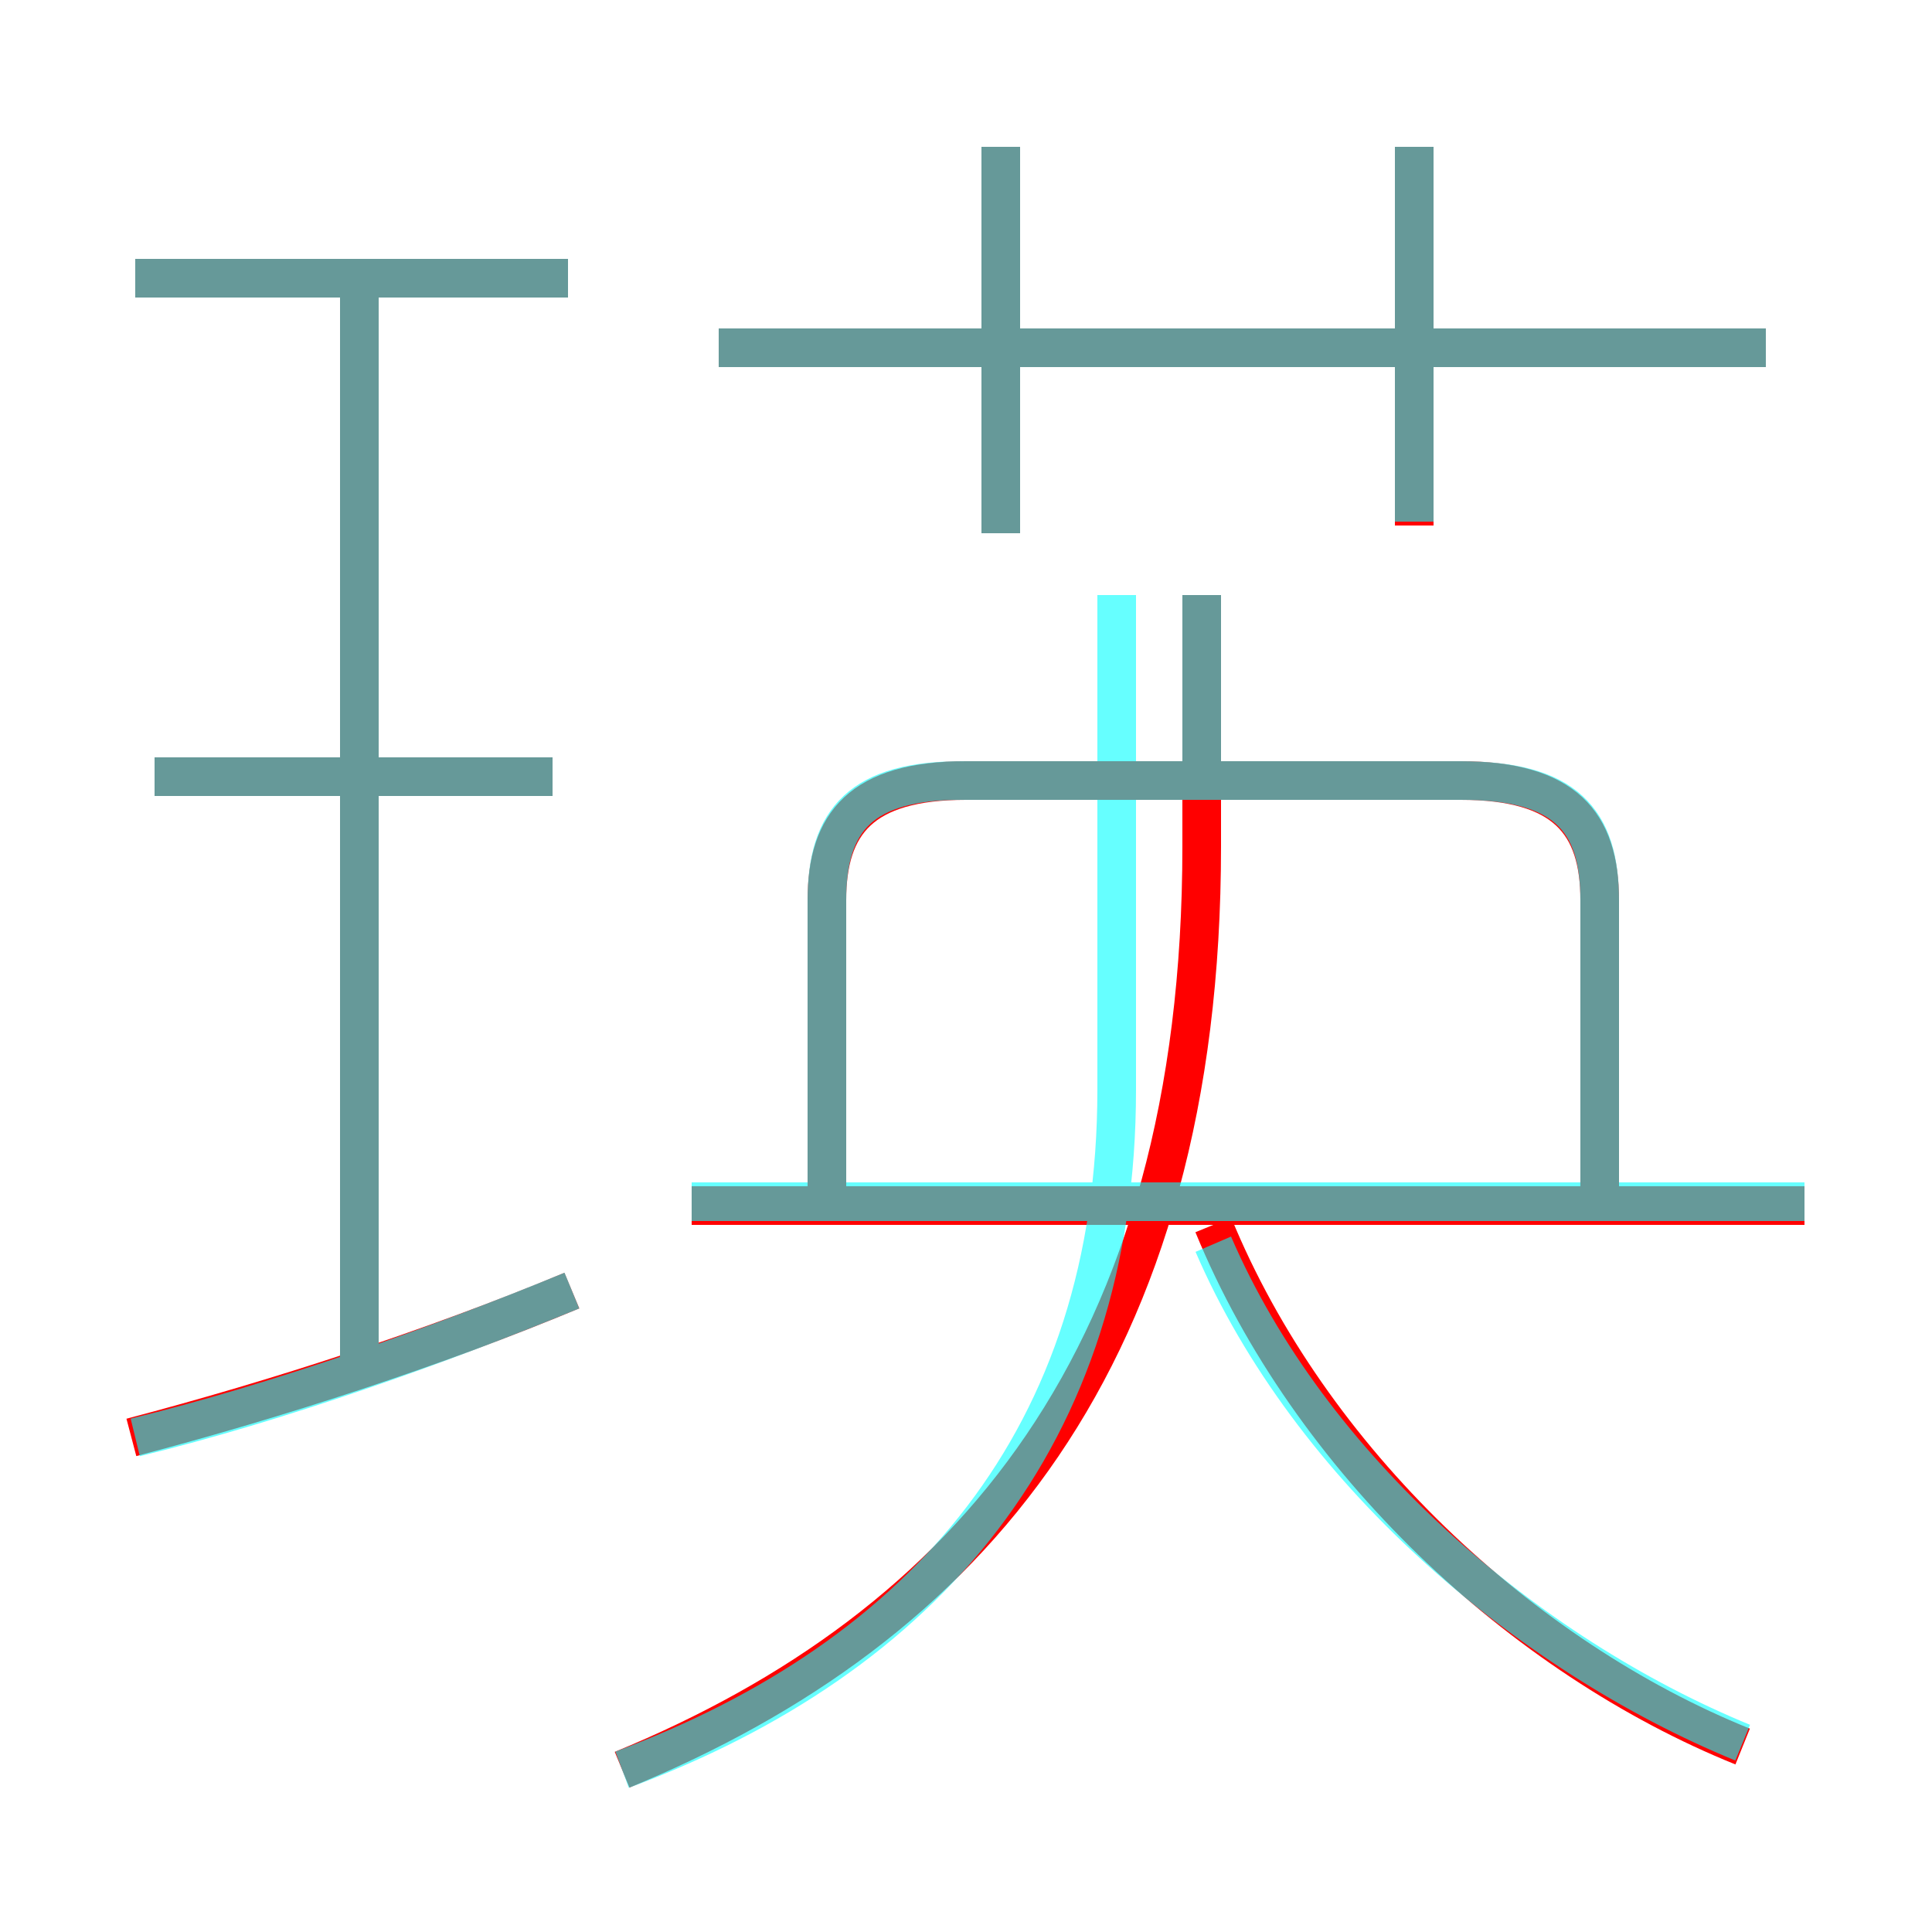 <?xml version='1.0' encoding='utf8'?>
<svg viewBox="0.0 -6.0 50.0 50.0" version="1.1" xmlns="http://www.w3.org/2000/svg">
<rect x="0.0" y="-6.0" width="50.0" height="50.0" fill="#333333" stroke="none"/>
<rect x="-1000" y="-1000" width="2000" height="2000" stroke="white" fill="white"/>
<g style="fill:none;stroke:rgba(255, 0, 0, 1);  stroke-width:1"><path d="M 16.1 1.8 C 25.1 -1.9 31.1 -8.9 31.1 -22.1 L 31.1 -28.6 M 3.4 -6.8 C 7.2 -7.8 11.2 -9.1 14.8 -10.6 M 9.3 -8.7 L 9.3 -36.8 M 14.3 -23.9 L 4.0 -23.9 M 45.1 1.2 C 39.4 -1.1 33.9 -6.2 31.4 -12.3 M 46.7 -12.8 L 17.9 -12.8 M 14.7 -36.8 L 3.5 -36.8 M 41.4 -13.1 L 41.4 -20.7 C 41.4 -22.7 40.5 -23.8 37.8 -23.8 L 25.0 -23.8 C 22.3 -23.8 21.4 -22.7 21.4 -20.7 L 21.4 -13.1 M 25.9 -30.2 L 25.9 -40.2 M 45.7 -35.0 L 18.6 -35.0 M 36.6 -30.4 L 36.6 -40.2" transform="translate(0.0 38.0)" />
</g>
<g style="fill:none;stroke:rgba(0, 255, 255, 0.6);  stroke-width:1">
<path d="M 16.1 1.8 C 23.9 -1.1 28.9 -6.8 28.9 -15.8 L 28.9 -28.6 M 3.5 -6.8 C 7.2 -7.7 11.4 -9.2 14.8 -10.6 M 9.3 -8.2 L 9.3 -36.8 M 14.3 -23.9 L 4.0 -23.9 M 45.1 1.1 C 39.5 -1.2 33.9 -6.0 31.4 -11.8 M 46.7 -12.9 L 17.9 -12.9 M 14.7 -36.8 L 3.5 -36.8 M 41.4 -12.9 L 41.4 -20.7 C 41.4 -22.8 40.5 -23.8 37.8 -23.8 L 24.9 -23.8 C 22.3 -23.8 21.4 -22.8 21.4 -20.7 L 21.4 -12.9 M 25.9 -30.2 L 25.9 -40.2 M 45.7 -35.0 L 18.6 -35.0 M 36.6 -30.5 L 36.6 -40.2 M 31.1 -23.8 L 31.1 -28.6" transform="translate(0.0 38.0)" />
</g>
</svg>